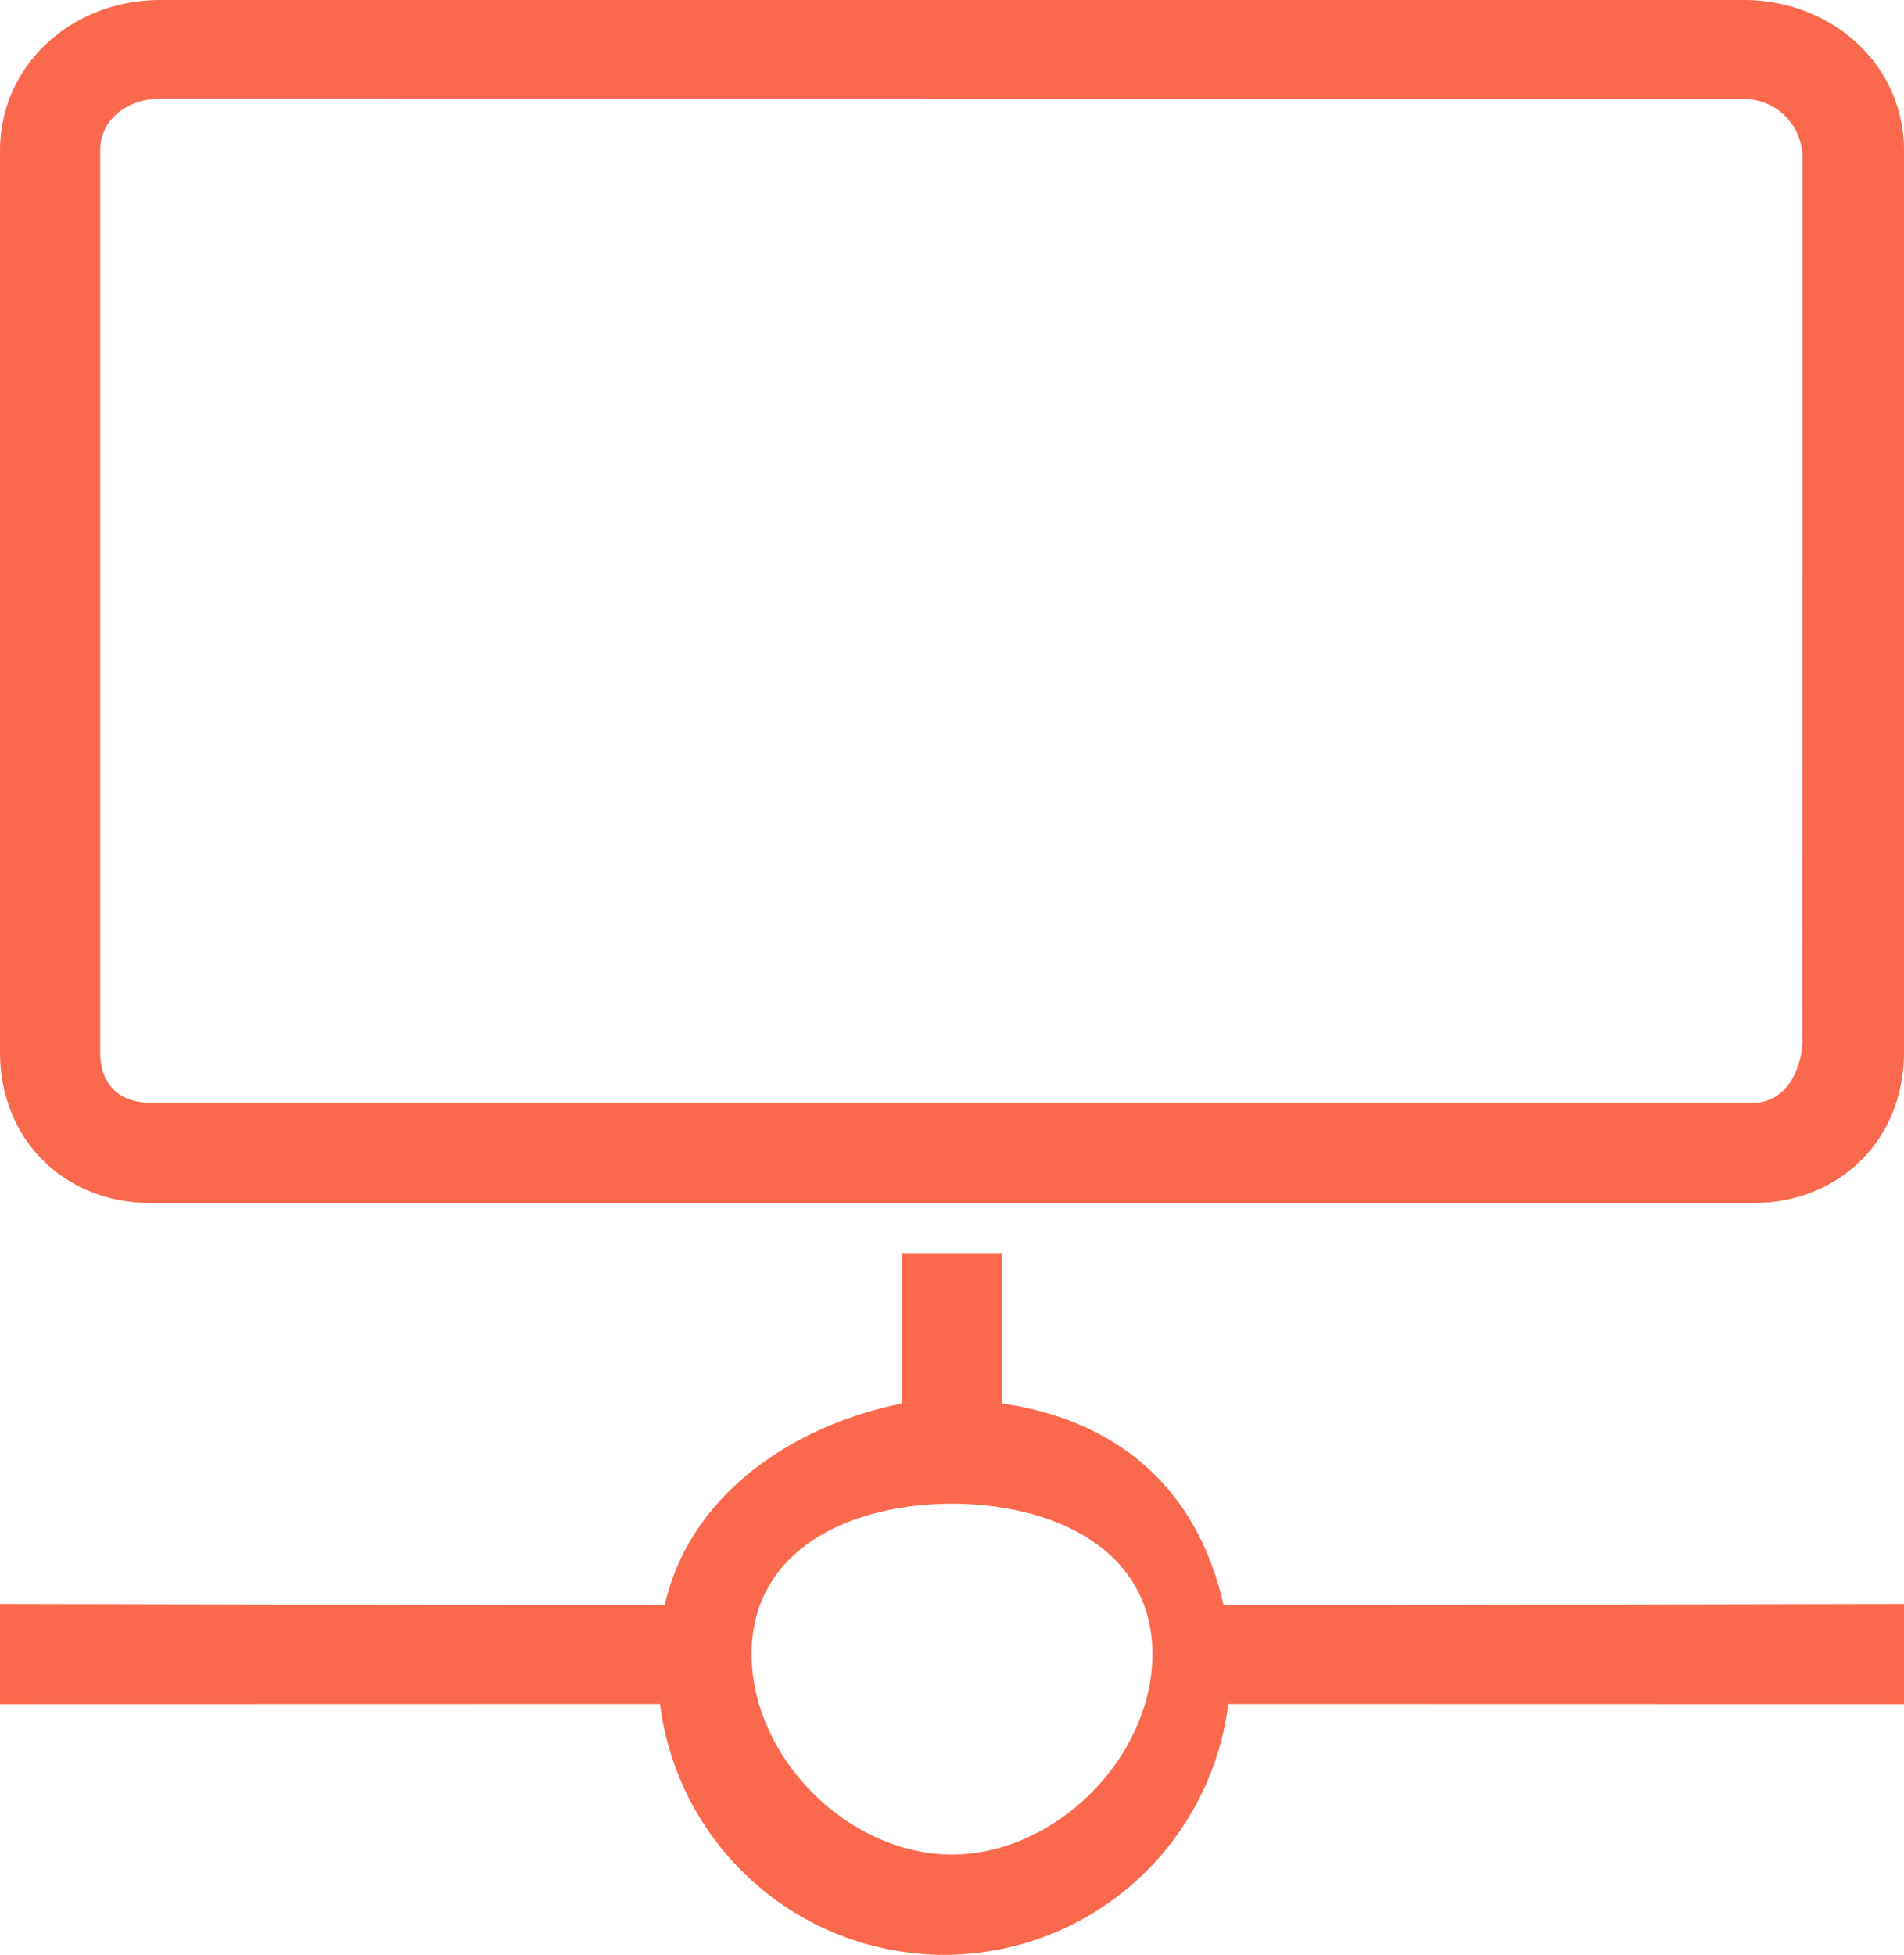 <svg xmlns="http://www.w3.org/2000/svg" width="38" height="39" viewBox="0 0 38 39"><g><g><path fill="#fa694e" d="M24.42 32.026L38 32v2l-13.486-.003A5.717 5.717 0 0 1 18.846 39a5.72 5.72 0 0 1-5.674-5.003L0 34v-2l13.266.026c.49-2.189 2.529-3.579 4.734-4.026v-3h2v3c2.352.343 3.908 1.737 4.42 4.026zM23 33c-.004-2.068-1.934-2.995-4-3-2.072.005-3.996.932-4 3 .004 2.07 1.928 3.995 4 4 2.066-.005 3.996-1.93 4-4zM38 3v18c-.004 1.726-1.273 2.996-3 3H3c-1.727-.004-2.996-1.274-3-3V3C.004 1.271 1.46.004 3.187 0h31.625C36.54.003 37.996 1.27 38 3zm-2.031 17.73l.004-17.6a1.173 1.173 0 0 0-1.16-1.157L3.186 1.97C2.557 1.973 2 2.37 2 3v18c.004.629.37.997 1 1h32c.63-.003.969-.64.973-1.27z"/></g></g></svg>